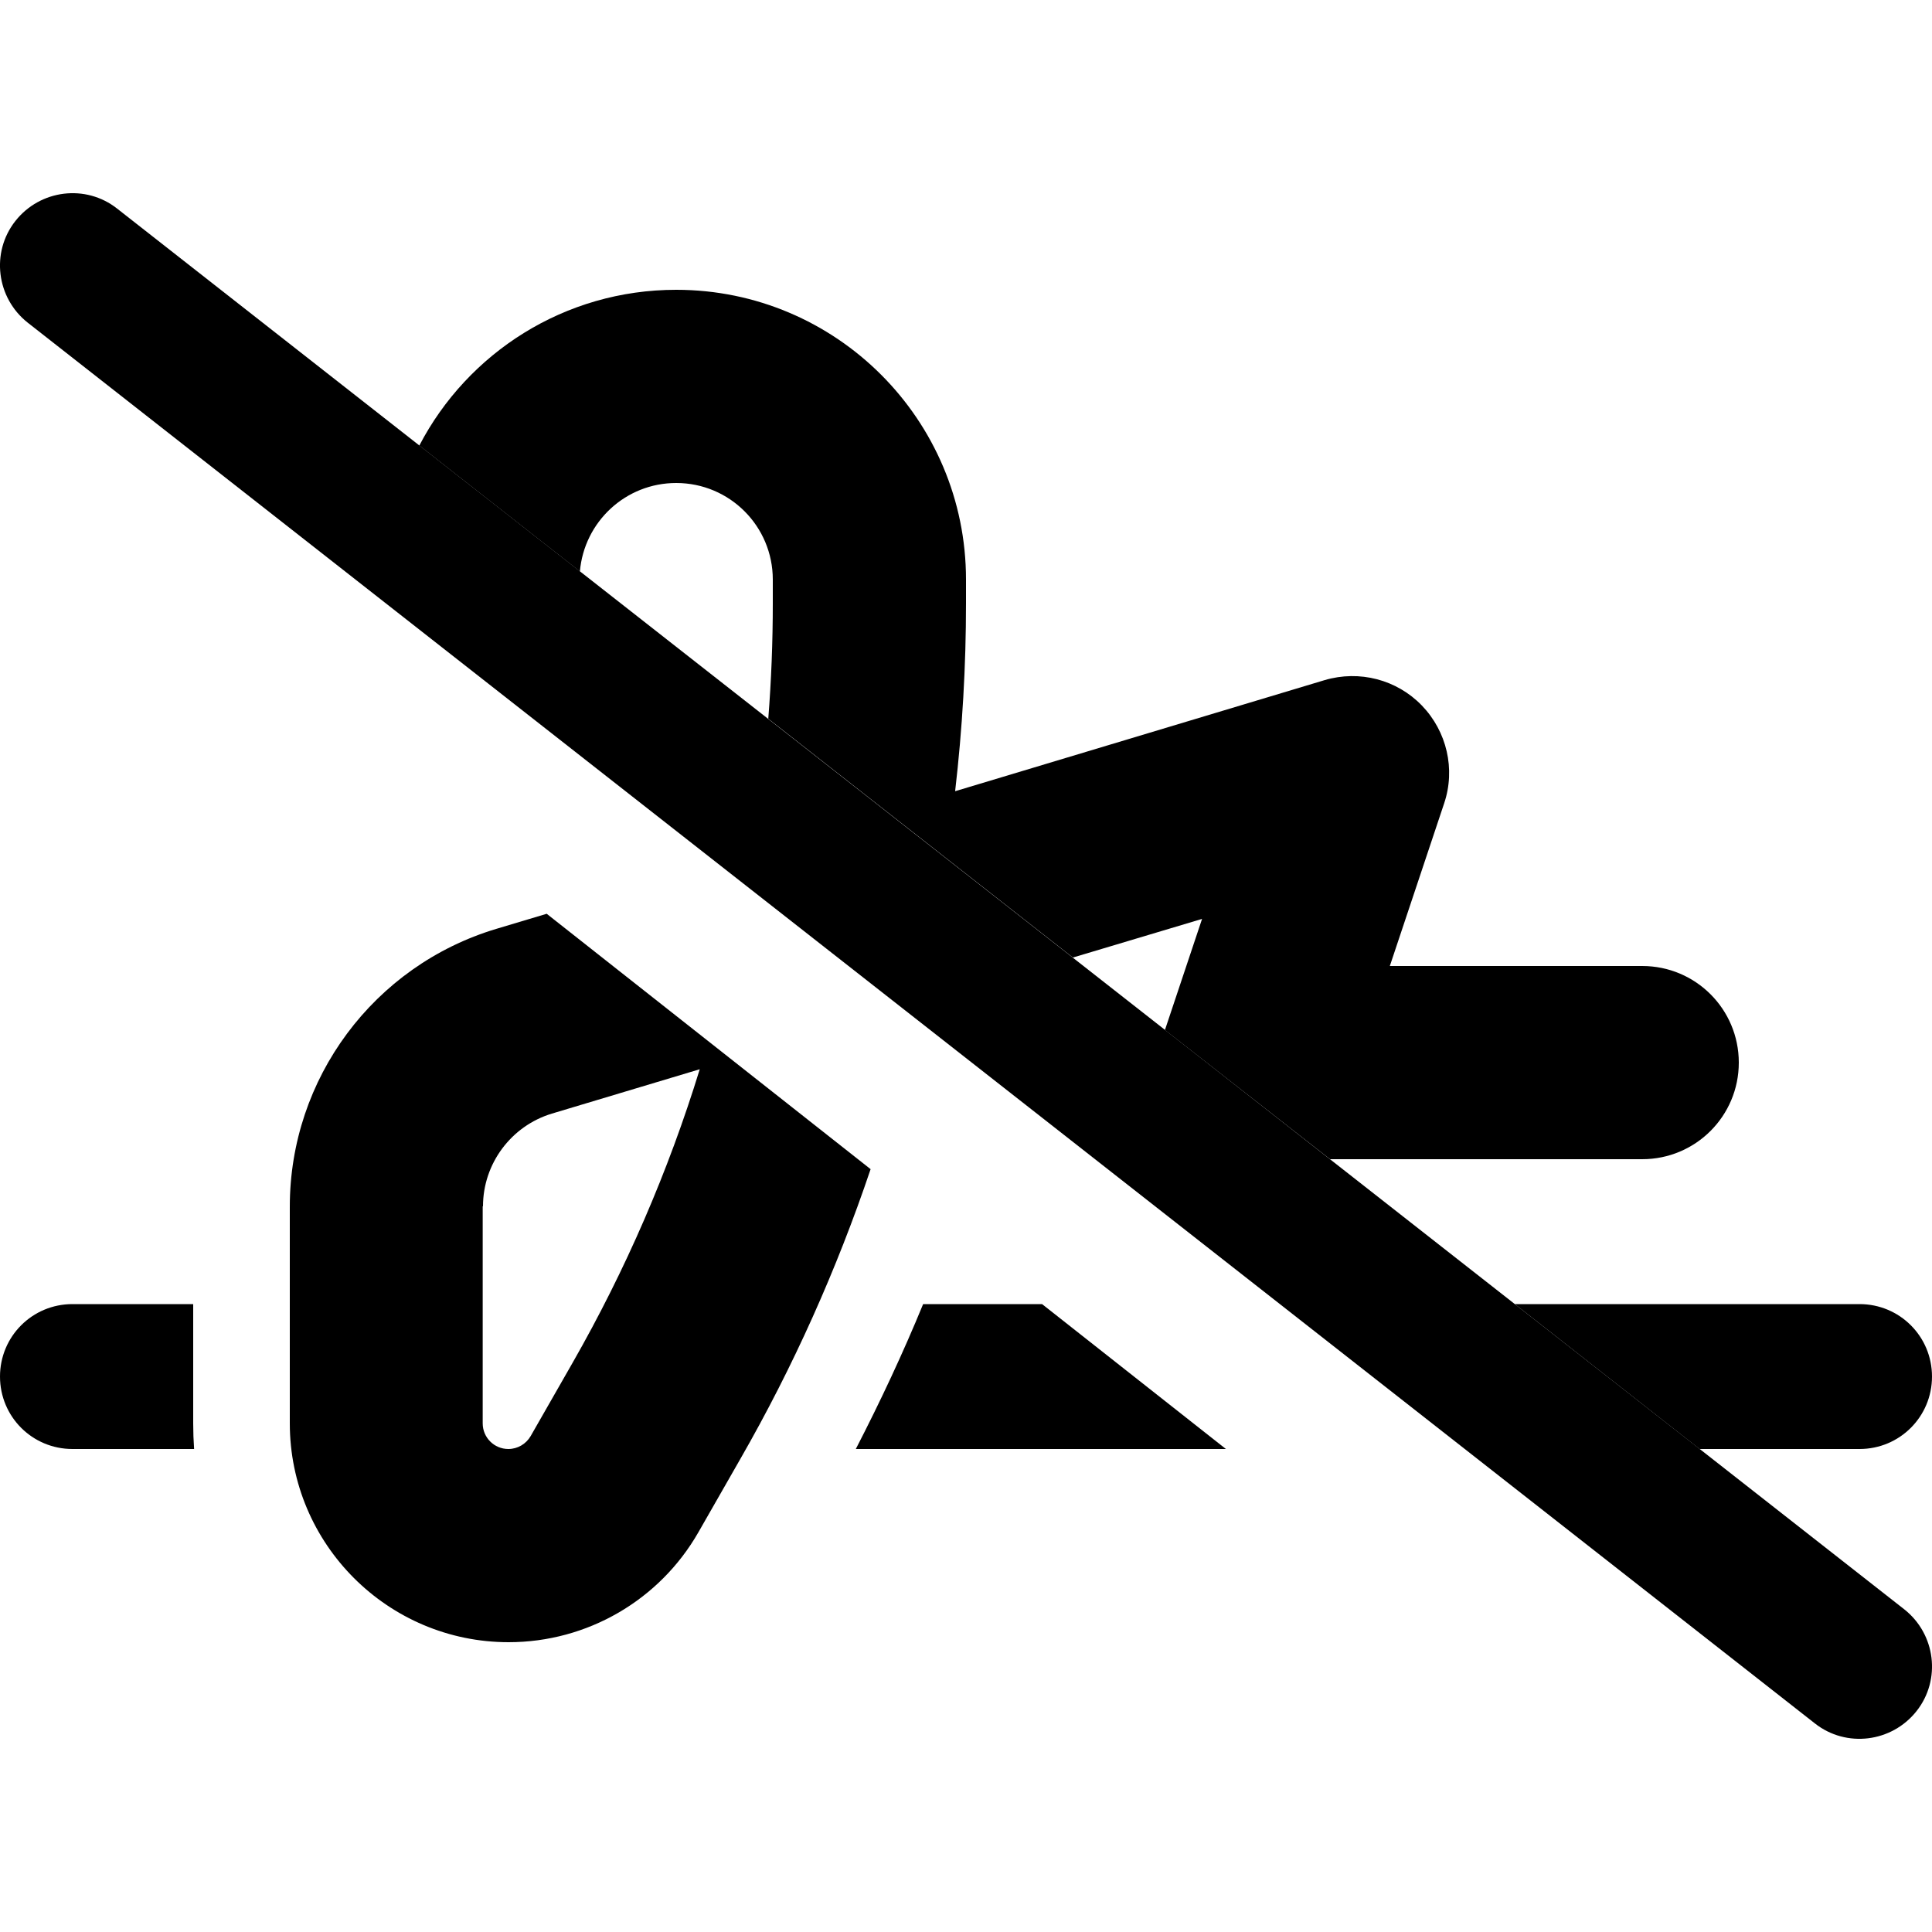 <svg xmlns="http://www.w3.org/2000/svg" width="24" height="24" viewBox="0 0 640 512">
    <path class="pr-icon-duotone-secondary" d="M0 392c0 13.3 10.7 24 24 24l40.3 0c-.2-2.8-.3-5.6-.3-8.5L64 368l-40 0c-13.3 0-24 10.7-24 24zm96-56.4l0 71.9c0 40 32.5 72.5 72.5 72.5c26 0 50-13.9 62.9-36.5l13.9-24.3c17.5-30.5 31.9-62.7 43.1-95.9L181.1 238.7l-16.7 5c-40.6 12.2-68.4 49.6-68.4 92zM138.9 83.6c17.7 13.9 35.5 27.8 53.2 41.7C193.5 108.9 207.2 96 224 96c17.7 0 32 14.3 32 32l0 7.8c0 12.8-.5 25.6-1.5 38.3c33.6 26.4 67.3 52.7 100.9 79.1l42.8-12.8-12.3 36.8L440.6 320 544 320c17.7 0 32-14.3 32-32s-14.3-32-32-32l-83.6 0 18-53.9c3.8-11.3 .9-23.8-7.4-32.4s-20.7-11.8-32.2-8.4L316.4 198.1c2.4-20.7 3.6-41.4 3.6-62.3l0-7.8c0-53-43-96-96-96c-37 0-69.1 20.9-85.1 51.6zM160 335.6c0-14.1 9.3-26.6 22.8-30.7l49-14.7c-10.4 33.8-24.5 66.4-42.1 97.2l-13.9 24.3c-1.5 2.6-4.3 4.3-7.4 4.3c-4.7 0-8.5-3.8-8.5-8.5l0-71.9zM283.5 416l122.6 0-60.9-48-39.4 0c-6.7 16.3-14.2 32.3-22.3 48zm218.3-48c20.4 16 40.8 32 61.2 48l53 0c13.3 0 24-10.7 24-24s-10.7-24-24-24l-114.2 0z"/>
    <path class="pr-icon-duotone-primary" d="M5.1 9.2C13.3-1.2 28.4-3.1 38.8 5.1l592 464c10.4 8.2 12.3 23.3 4.1 33.7s-23.3 12.3-33.7 4.1L9.2 42.9C-1.2 34.7-3.1 19.6 5.1 9.2z"/>
</svg>